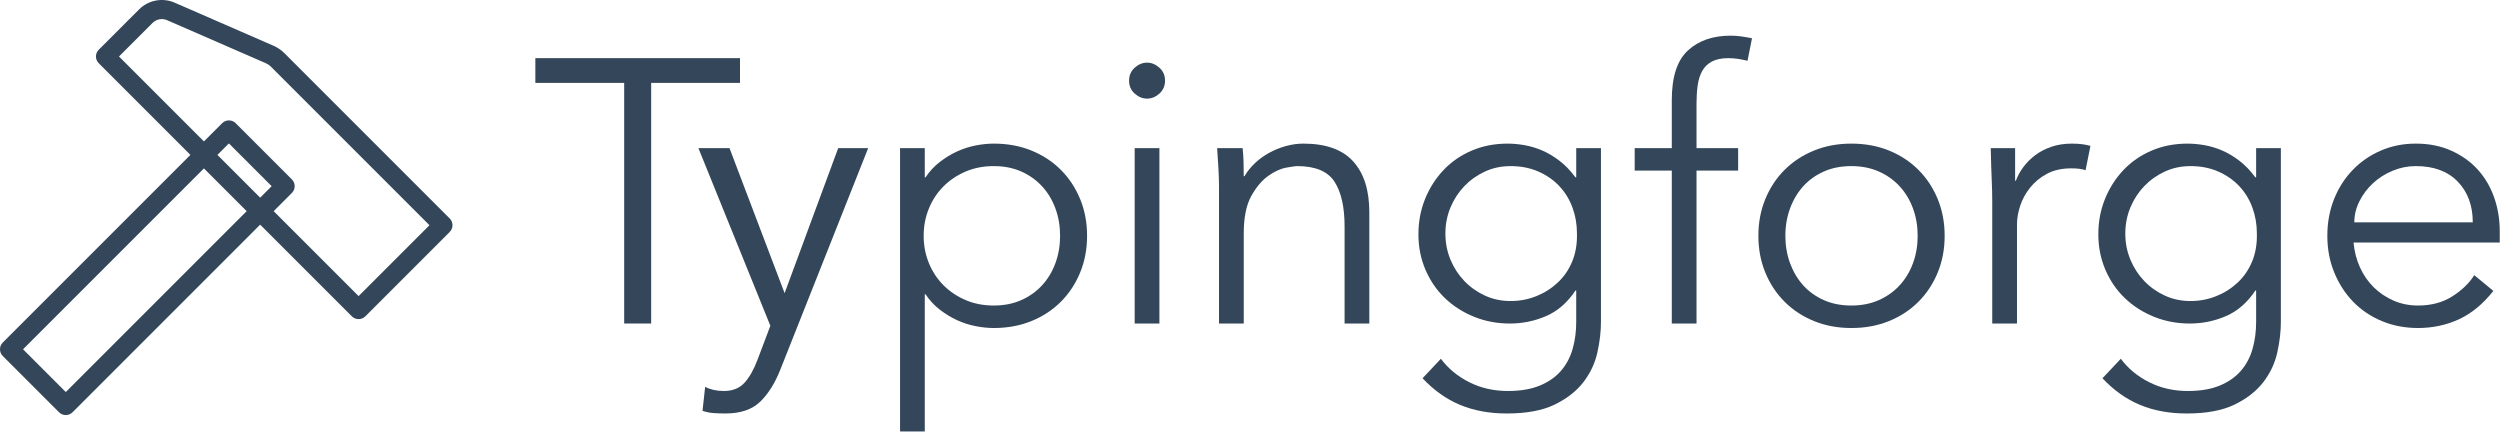 <?xml version="1.0" encoding="UTF-8" standalone="no"?><!DOCTYPE svg PUBLIC "-//W3C//DTD SVG 1.1//EN" "http://www.w3.org/Graphics/SVG/1.1/DTD/svg11.dtd"><svg width="100%" height="100%" viewBox="0 0 2001 346" version="1.1" xmlns="http://www.w3.org/2000/svg" xmlns:xlink="http://www.w3.org/1999/xlink" xml:space="preserve" xmlns:serif="http://www.serif.com/" style="fill-rule:evenodd;clip-rule:evenodd;stroke-linejoin:round;stroke-miterlimit:2;"><g><path d="M521.197,258.945l-21.6,0l-0,-192.6l-71.1,0l-0,-19.8l163.8,0l-0,19.8l-71.1,0l-0,192.6Z" style="fill:#34475a;fill-rule:nonzero;"/><path d="M627.997,234.645l42.9,-116.1l24,0l-70.2,177c-4.2,10.8 -9.55,19.4 -16.05,25.8c-6.5,6.4 -15.85,9.6 -28.05,9.6c-3,0 -6.05,-0.1 -9.15,-0.3c-3.1,-0.2 -6.15,-0.8 -9.15,-1.8l2.1,-19.2c4.2,2.2 9.2,3.3 15,3.3c7,0 12.5,-2.2 16.5,-6.6c4,-4.4 7.5,-10.6 10.5,-18.6l10.2,-27l-57.6,-142.2l24.9,0l44.1,116.1Z" style="fill:#34475a;fill-rule:nonzero;"/><path d="M848.497,188.745c-0,-7.8 -1.25,-15.1 -3.75,-21.9c-2.5,-6.8 -6.05,-12.7 -10.65,-17.7c-4.6,-5 -10.15,-8.95 -16.65,-11.85c-6.5,-2.9 -13.85,-4.35 -22.05,-4.35c-8.2,0 -15.7,1.45 -22.5,4.35c-6.8,2.9 -12.7,6.85 -17.7,11.85c-5,5 -8.9,10.9 -11.7,17.7c-2.8,6.8 -4.2,14.1 -4.2,21.9c-0,7.8 1.4,15.1 4.2,21.9c2.8,6.8 6.7,12.7 11.7,17.7c5,5 10.9,8.95 17.7,11.85c6.8,2.9 14.3,4.35 22.5,4.35c8.2,0 15.55,-1.45 22.05,-4.35c6.5,-2.9 12.05,-6.85 16.65,-11.85c4.6,-5 8.15,-10.9 10.65,-17.7c2.5,-6.8 3.75,-14.1 3.75,-21.9Zm-128.1,-70.2l19.8,0l-0,23.4l0.6,0c3.2,-4.8 7,-8.9 11.4,-12.3c4.4,-3.4 9,-6.2 13.8,-8.4c4.8,-2.2 9.75,-3.8 14.85,-4.8c5.1,-1 9.95,-1.5 14.55,-1.5c11,0 21.05,1.85 30.15,5.55c9.1,3.7 16.95,8.85 23.55,15.45c6.6,6.6 11.75,14.4 15.45,23.4c3.7,9 5.55,18.8 5.55,29.4c-0,10.6 -1.85,20.4 -5.55,29.4c-3.7,9 -8.85,16.8 -15.45,23.4c-6.6,6.6 -14.45,11.75 -23.55,15.45c-9.1,3.7 -19.15,5.55 -30.15,5.55c-4.6,0 -9.45,-0.5 -14.55,-1.5c-5.1,-1 -10.05,-2.6 -14.85,-4.8c-4.8,-2.2 -9.4,-5 -13.8,-8.4c-4.4,-3.4 -8.2,-7.5 -11.4,-12.3l-0.6,0l-0,109.8l-19.8,0l-0,-226.8Z" style="fill:#34475a;fill-rule:nonzero;"/><path d="M932.497,64.545c-0,4.2 -1.5,7.65 -4.5,10.35c-3,2.7 -6.3,4.05 -9.9,4.05c-3.6,0 -6.9,-1.35 -9.9,-4.05c-3,-2.7 -4.5,-6.15 -4.5,-10.35c-0,-4.2 1.5,-7.65 4.5,-10.35c3,-2.7 6.3,-4.05 9.9,-4.05c3.6,0 6.9,1.35 9.9,4.05c3,2.7 4.5,6.15 4.5,10.35Zm-4.5,194.4l-19.8,0l-0,-140.4l19.8,0l-0,140.4Z" style="fill:#34475a;fill-rule:nonzero;"/><path d="M994.597,118.545c0.4,3.8 0.65,7.55 0.75,11.25c0.1,3.7 0.15,7.45 0.15,11.25l0.6,0c2.2,-3.8 5,-7.3 8.4,-10.5c3.4,-3.2 7.2,-5.95 11.4,-8.25c4.2,-2.3 8.65,-4.1 13.35,-5.4c4.7,-1.3 9.35,-1.95 13.95,-1.95c18,0 31.3,4.75 39.9,14.25c8.6,9.5 12.9,23.05 12.9,40.65l-0,89.1l-19.8,0l-0,-77.7c-0,-15.6 -2.7,-27.55 -8.1,-35.85c-5.4,-8.3 -15.4,-12.45 -30,-12.45c-1,0 -3.8,0.4 -8.4,1.2c-4.6,0.8 -9.45,3 -14.55,6.6c-5.1,3.6 -9.65,9 -13.65,16.2c-4,7.2 -6,17.2 -6,30l-0,72l-19.8,0l-0,-109.5c-0,-3.8 -0.15,-8.6 -0.45,-14.4c-0.3,-5.8 -0.65,-11.3 -1.05,-16.5l20.4,0Z" style="fill:#34475a;fill-rule:nonzero;"/><path d="M1156.9,186.945c-0,7.4 1.35,14.35 4.05,20.85c2.7,6.5 6.4,12.2 11.1,17.1c4.7,4.9 10.2,8.8 16.5,11.7c6.3,2.9 13.15,4.35 20.55,4.35c7.2,0 14.05,-1.3 20.55,-3.9c6.5,-2.6 12.25,-6.25 17.25,-10.95c5,-4.7 8.85,-10.35 11.55,-16.95c2.7,-6.6 3.95,-14 3.75,-22.2c-0,-7.4 -1.2,-14.35 -3.6,-20.85c-2.4,-6.5 -5.9,-12.2 -10.5,-17.1c-4.6,-4.9 -10.2,-8.8 -16.8,-11.7c-6.6,-2.9 -14,-4.35 -22.2,-4.35c-7.4,0 -14.25,1.45 -20.55,4.35c-6.3,2.9 -11.8,6.8 -16.5,11.7c-4.7,4.9 -8.4,10.6 -11.1,17.1c-2.7,6.5 -4.05,13.45 -4.05,20.85Zm-3.6,100.2c5.8,7.8 13.35,14.05 22.65,18.75c9.3,4.7 19.65,7.05 31.05,7.05c10,0 18.5,-1.45 25.5,-4.35c7,-2.9 12.65,-6.85 16.95,-11.85c4.3,-5 7.4,-10.85 9.3,-17.55c1.9,-6.7 2.85,-13.85 2.85,-21.45l-0,-25.2l-0.6,0c-6.4,9.6 -14.2,16.4 -23.4,20.4c-9.2,4 -18.9,6 -29.1,6c-10.2,0 -19.75,-1.8 -28.65,-5.4c-8.9,-3.6 -16.65,-8.55 -23.25,-14.85c-6.6,-6.3 -11.8,-13.85 -15.6,-22.65c-3.8,-8.8 -5.7,-18.3 -5.7,-28.5c-0,-10.2 1.8,-19.7 5.4,-28.5c3.6,-8.8 8.55,-16.5 14.85,-23.1c6.3,-6.6 13.8,-11.75 22.5,-15.45c8.7,-3.7 18.25,-5.55 28.65,-5.55c4.2,0 8.65,0.4 13.35,1.2c4.7,0.8 9.4,2.2 14.1,4.2c4.7,2 9.35,4.75 13.95,8.25c4.6,3.5 8.9,7.95 12.9,13.35l0.6,0l-0,-23.4l19.8,0l-0,139.2c-0,7.6 -0.95,15.7 -2.85,24.3c-1.9,8.6 -5.6,16.5 -11.1,23.7c-5.5,7.2 -13.15,13.2 -22.95,18c-9.8,4.8 -22.6,7.2 -38.4,7.2c-14,0 -26.5,-2.3 -37.5,-6.9c-11,-4.6 -21,-11.7 -30,-21.3l14.7,-15.6Z" style="fill:#34475a;fill-rule:nonzero;"/><path d="M1391.2,136.545l-33.3,0l-0,122.4l-19.8,0l-0,-122.4l-29.7,0l-0,-18l29.7,0l-0,-38.4c-0,-18.6 4.3,-31.85 12.9,-39.75c8.6,-7.9 20,-11.85 34.2,-11.85c2.8,0 5.65,0.2 8.55,0.6c2.9,0.4 5.75,0.9 8.55,1.5l-3.6,18c-2.4,-0.6 -4.9,-1.1 -7.5,-1.5c-2.6,-0.4 -5.2,-0.6 -7.8,-0.6c-5.4,0 -9.8,0.9 -13.2,2.7c-3.4,1.8 -6,4.35 -7.8,7.65c-1.8,3.3 -3,7.15 -3.6,11.55c-0.6,4.4 -0.9,9.1 -0.9,14.1l-0,36l33.3,0l-0,18Z" style="fill:#34475a;fill-rule:nonzero;"/><path d="M1534.9,188.745c-0,-7.8 -1.25,-15.1 -3.75,-21.9c-2.5,-6.8 -6.05,-12.7 -10.65,-17.7c-4.6,-5 -10.15,-8.95 -16.65,-11.85c-6.5,-2.9 -13.85,-4.35 -22.05,-4.35c-8.2,0 -15.55,1.45 -22.05,4.35c-6.5,2.9 -12,6.85 -16.5,11.85c-4.5,5 -8,10.9 -10.5,17.7c-2.5,6.8 -3.75,14.1 -3.75,21.9c-0,7.8 1.25,15.1 3.75,21.9c2.5,6.8 6,12.7 10.5,17.7c4.5,5 10,8.95 16.5,11.85c6.5,2.9 13.85,4.35 22.05,4.35c8.2,0 15.55,-1.45 22.05,-4.35c6.5,-2.9 12.05,-6.85 16.65,-11.85c4.6,-5 8.15,-10.9 10.65,-17.7c2.5,-6.8 3.75,-14.1 3.75,-21.9Zm21.6,0c-0,10.6 -1.85,20.4 -5.55,29.4c-3.7,9 -8.85,16.8 -15.45,23.4c-6.6,6.6 -14.45,11.75 -23.55,15.45c-9.1,3.7 -19.15,5.55 -30.15,5.55c-10.8,0 -20.75,-1.85 -29.85,-5.55c-9.1,-3.7 -16.95,-8.85 -23.55,-15.45c-6.6,-6.6 -11.75,-14.4 -15.45,-23.4c-3.7,-9 -5.55,-18.8 -5.55,-29.4c-0,-10.6 1.85,-20.4 5.55,-29.4c3.7,-9 8.85,-16.8 15.45,-23.4c6.6,-6.6 14.45,-11.75 23.55,-15.45c9.1,-3.7 19.05,-5.55 29.85,-5.55c11,0 21.05,1.85 30.15,5.55c9.1,3.7 16.95,8.85 23.55,15.45c6.6,6.6 11.75,14.4 15.45,23.4c3.7,9 5.55,18.8 5.55,29.4Z" style="fill:#34475a;fill-rule:nonzero;"/><path d="M1594.6,162.345c-0,-6.2 -0.15,-12.5 -0.45,-18.9c-0.3,-6.4 -0.55,-14.7 -0.75,-24.9l19.5,0l-0,26.1l0.6,0c1.4,-3.8 3.4,-7.45 6,-10.95c2.6,-3.5 5.75,-6.65 9.45,-9.45c3.7,-2.8 8,-5.05 12.9,-6.75c4.9,-1.7 10.45,-2.55 16.65,-2.55c5.6,0 10.5,0.6 14.7,1.8l-3.9,19.5c-2.6,-1 -6.4,-1.5 -11.4,-1.5c-7.6,0 -14.1,1.45 -19.5,4.35c-5.4,2.9 -9.9,6.6 -13.5,11.1c-3.6,4.5 -6.25,9.35 -7.95,14.55c-1.7,5.2 -2.55,10.2 -2.55,15l-0,79.2l-19.8,0l-0,-96.6Z" style="fill:#34475a;fill-rule:nonzero;"/><path d="M1701.1,186.945c-0,7.4 1.35,14.35 4.05,20.85c2.7,6.5 6.4,12.2 11.1,17.1c4.7,4.9 10.2,8.8 16.5,11.7c6.3,2.9 13.15,4.35 20.55,4.35c7.2,0 14.05,-1.3 20.55,-3.9c6.5,-2.6 12.25,-6.25 17.25,-10.95c5,-4.7 8.85,-10.35 11.55,-16.95c2.7,-6.6 3.95,-14 3.75,-22.2c-0,-7.4 -1.2,-14.35 -3.6,-20.85c-2.4,-6.5 -5.9,-12.2 -10.5,-17.1c-4.6,-4.9 -10.2,-8.8 -16.8,-11.7c-6.6,-2.9 -14,-4.35 -22.2,-4.35c-7.4,0 -14.25,1.45 -20.55,4.35c-6.3,2.9 -11.8,6.8 -16.5,11.7c-4.7,4.9 -8.4,10.6 -11.1,17.1c-2.7,6.5 -4.05,13.45 -4.05,20.85Zm-3.6,100.2c5.8,7.8 13.35,14.05 22.65,18.75c9.3,4.7 19.65,7.05 31.05,7.05c10,0 18.5,-1.45 25.5,-4.35c7,-2.9 12.65,-6.85 16.95,-11.85c4.3,-5 7.4,-10.85 9.3,-17.55c1.9,-6.7 2.85,-13.85 2.85,-21.45l-0,-25.2l-0.6,0c-6.4,9.6 -14.2,16.4 -23.4,20.4c-9.2,4 -18.9,6 -29.1,6c-10.2,0 -19.75,-1.8 -28.65,-5.4c-8.9,-3.6 -16.65,-8.55 -23.25,-14.85c-6.6,-6.3 -11.8,-13.85 -15.6,-22.65c-3.8,-8.8 -5.7,-18.3 -5.7,-28.5c-0,-10.2 1.8,-19.7 5.4,-28.5c3.6,-8.8 8.55,-16.5 14.85,-23.1c6.3,-6.6 13.8,-11.75 22.5,-15.45c8.7,-3.7 18.25,-5.55 28.65,-5.55c4.2,0 8.65,0.4 13.35,1.2c4.7,0.8 9.4,2.2 14.1,4.2c4.7,2 9.35,4.75 13.95,8.25c4.6,3.5 8.9,7.95 12.9,13.35l0.6,0l-0,-23.4l19.8,0l-0,139.2c-0,7.6 -0.95,15.7 -2.85,24.3c-1.9,8.6 -5.6,16.5 -11.1,23.7c-5.5,7.2 -13.15,13.2 -22.95,18c-9.8,4.8 -22.6,7.2 -38.4,7.2c-14,0 -26.5,-2.3 -37.5,-6.9c-11,-4.6 -21,-11.7 -30,-21.3l14.7,-15.6Z" style="fill:#34475a;fill-rule:nonzero;"/><path d="M1979.2,177.945c-0,-13.4 -4,-24.25 -12,-32.55c-8,-8.3 -19.2,-12.45 -33.6,-12.45c-6.4,0 -12.6,1.25 -18.6,3.75c-6,2.5 -11.25,5.85 -15.75,10.05c-4.5,4.2 -8.1,9 -10.8,14.4c-2.7,5.4 -4.05,11 -4.05,16.8l94.8,0Zm-95.4,16.2c0.6,7 2.3,13.6 5.1,19.8c2.8,6.2 6.5,11.55 11.1,16.05c4.6,4.5 9.9,8.05 15.9,10.65c6,2.6 12.5,3.9 19.5,3.9c10.6,0 19.75,-2.45 27.45,-7.35c7.7,-4.9 13.55,-10.55 17.55,-16.95l15.3,12.6c-8.4,10.6 -17.65,18.2 -27.75,22.8c-10.1,4.6 -20.95,6.9 -32.55,6.9c-10.4,0 -20.05,-1.85 -28.95,-5.55c-8.9,-3.7 -16.55,-8.85 -22.95,-15.45c-6.4,-6.6 -11.45,-14.4 -15.15,-23.4c-3.7,-9 -5.55,-18.8 -5.55,-29.4c-0,-10.6 1.8,-20.4 5.4,-29.4c3.6,-9 8.6,-16.8 15,-23.4c6.4,-6.6 13.9,-11.75 22.5,-15.45c8.6,-3.7 17.9,-5.55 27.9,-5.55c10.6,0 20.1,1.9 28.5,5.7c8.4,3.8 15.45,8.85 21.15,15.15c5.7,6.3 10.05,13.7 13.05,22.2c3,8.5 4.5,17.55 4.5,27.15l-0,9l-117,0Z" style="fill:#34475a;fill-rule:nonzero;"/><path d="M152.415,123.986l-73.38,-73.379c-2.983,-2.984 -2.983,-7.821 0,-10.805c0,0 20.202,-20.201 32.243,-32.243c7.503,-7.502 18.833,-9.648 28.559,-5.409c21.317,9.292 66.352,28.922 79.213,34.527c3.187,1.389 6.084,3.364 8.543,5.822l132.359,132.359l-0.007,-0.006c1.327,1.323 2.129,3.096 2.233,4.986c0.12,2.17 -0.689,4.289 -2.226,5.825l-67.527,67.528c-2.984,2.983 -7.821,2.983 -10.805,-0l-73.382,-73.382l-150.177,150.177l-0.002,-0.004c-1.403,1.409 -3.333,2.242 -5.4,2.242l-0,-0c-2.067,-0 -3.998,-0.833 -5.401,-2.242l-0.002,0.004l-45.018,-45.018c-2.984,-2.984 -2.984,-7.821 -0,-10.805l150.177,-150.177l-0,0Zm10.804,10.805l-144.775,144.775l34.214,34.214l144.775,-144.775l-34.214,-34.214Zm55.823,34.214l67.98,67.98l56.724,-56.724l-126.958,-126.957c-1.106,-1.106 -2.409,-1.995 -3.843,-2.62c-12.861,-5.605 -57.896,-25.235 -79.213,-34.526c-3.967,-1.73 -8.589,-0.854 -11.649,2.206l-26.841,26.841l67.977,67.977l14.591,-14.591c1.433,-1.433 3.376,-2.238 5.402,-2.238c2.027,0 3.97,0.805 5.403,2.238l45.018,45.018c2.984,2.984 2.984,7.821 0,10.805l-14.591,14.591l0,-0Zm-45.019,-45.019l34.214,34.214l9.189,-9.188l-34.214,-34.214l-9.189,9.188Z" style="fill:#34475a;"/></g></svg>